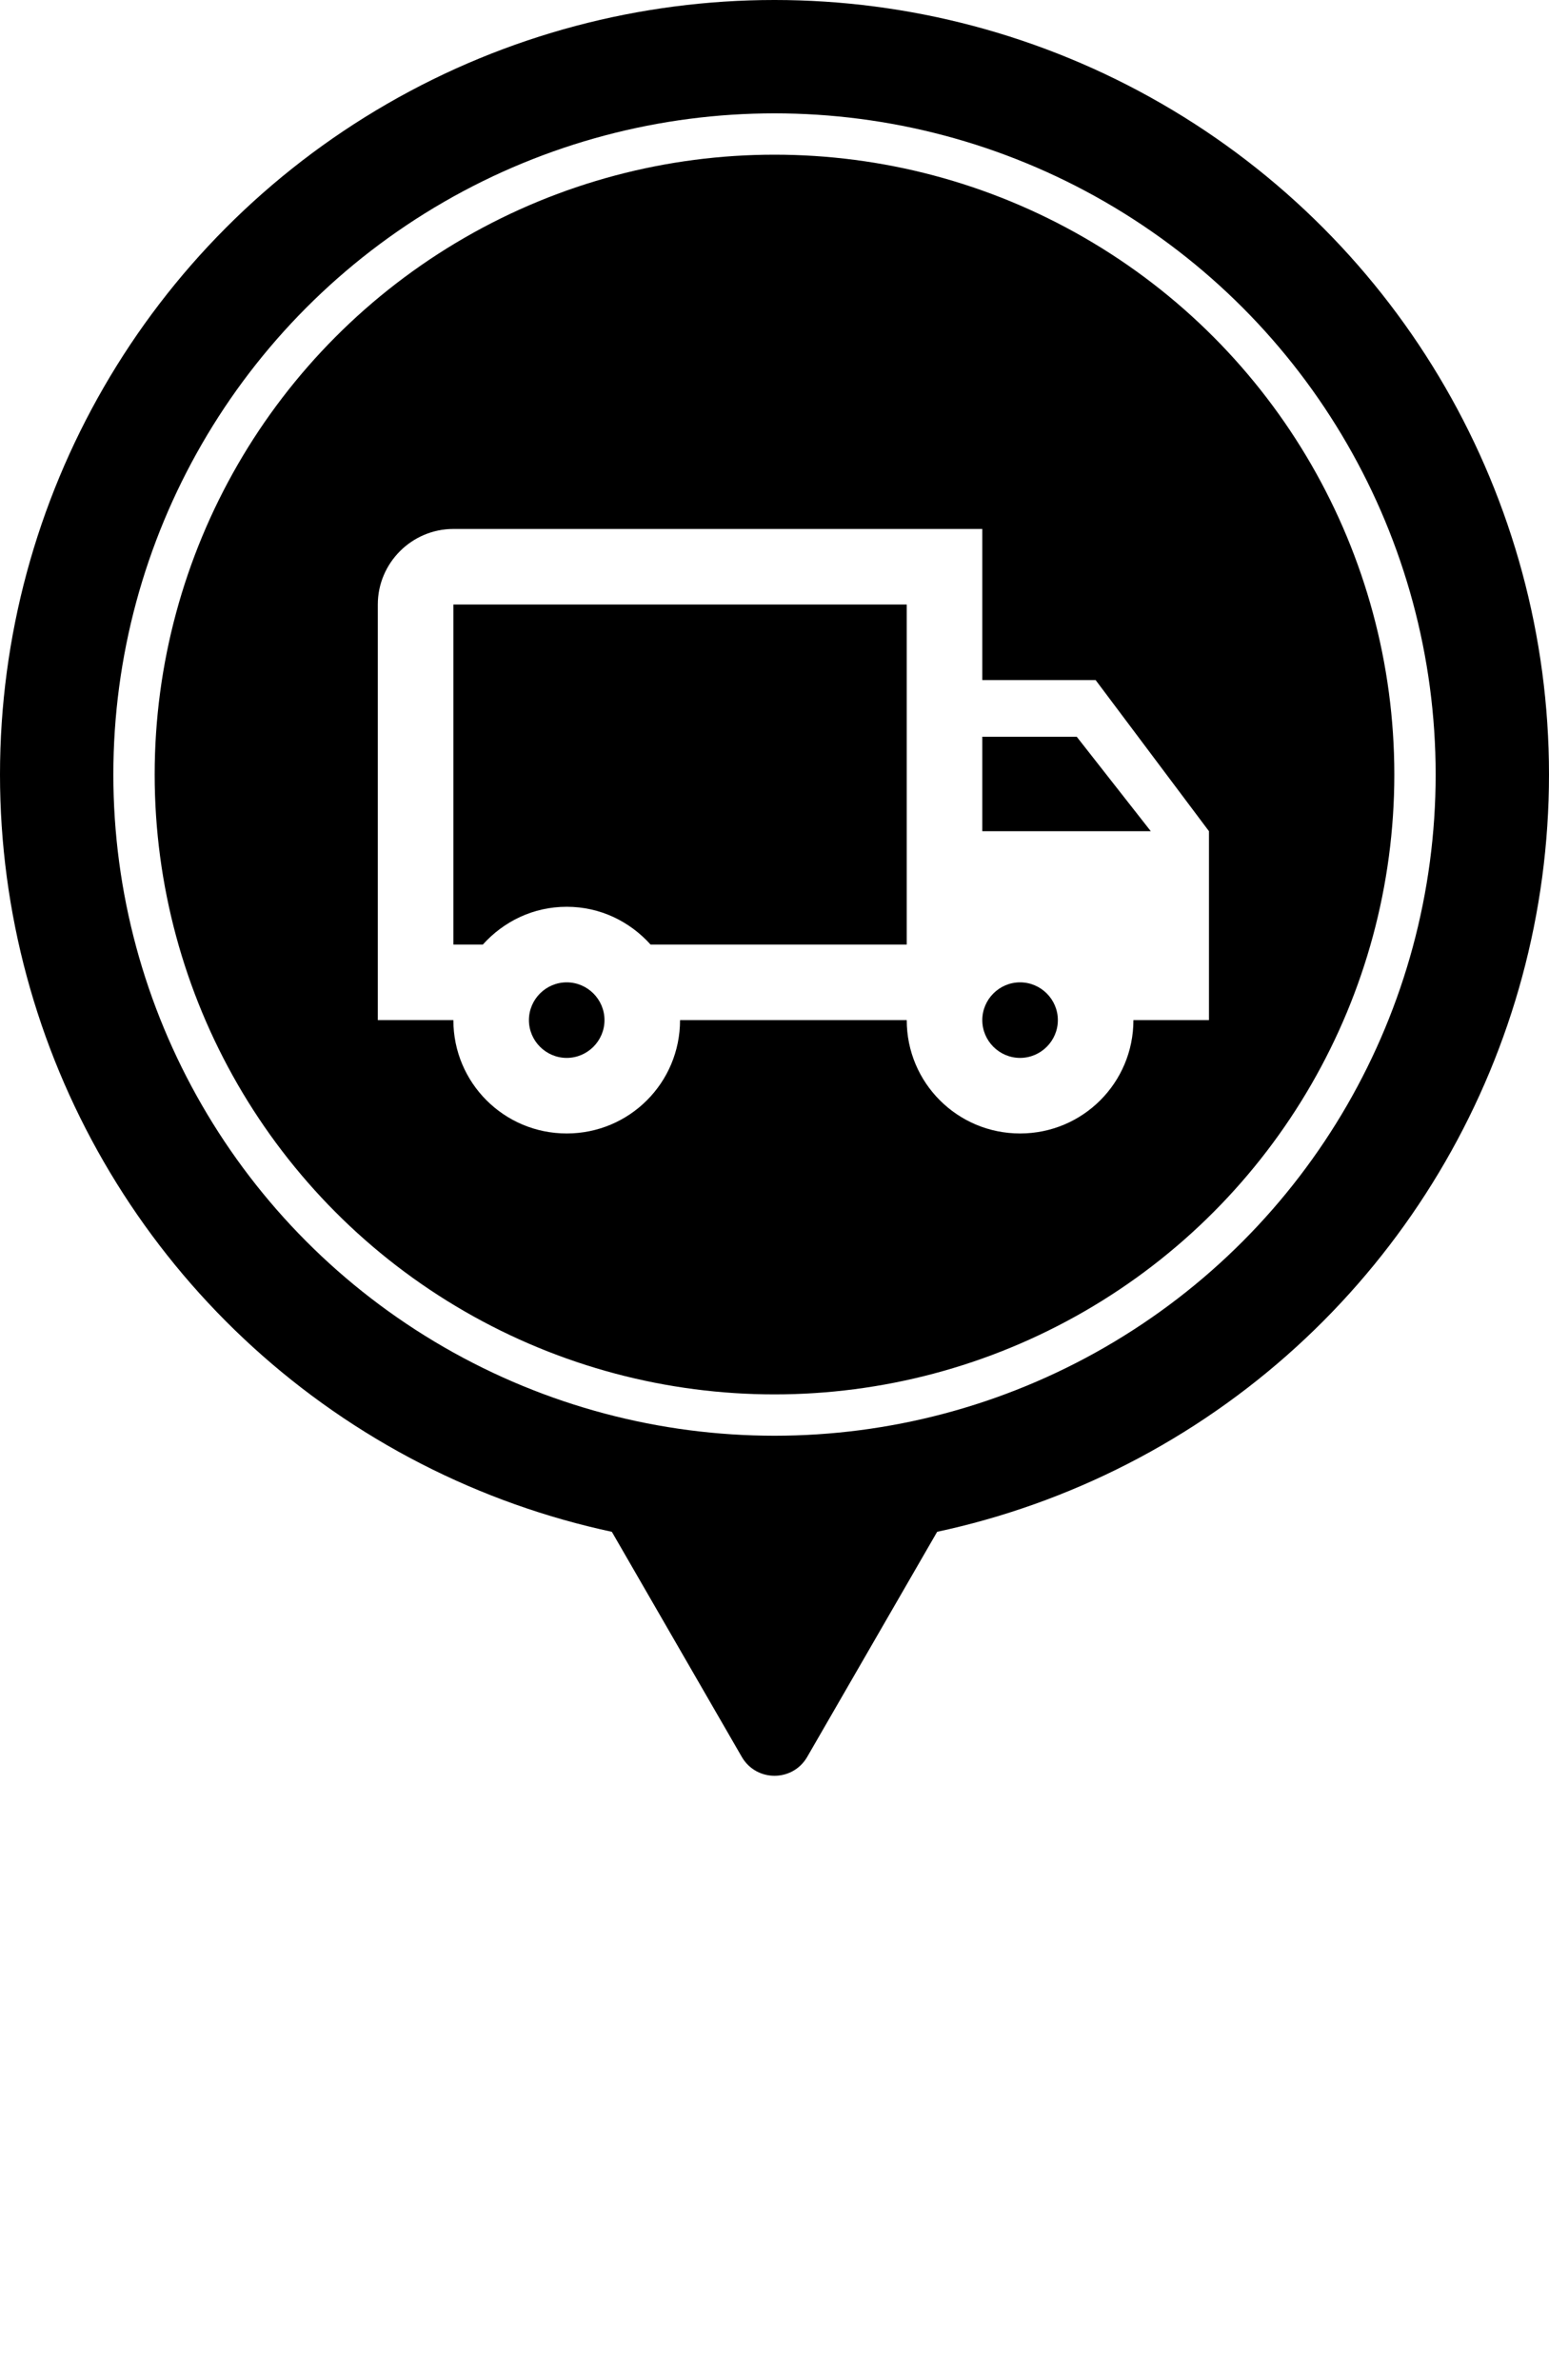 <svg width="41" height="63" viewBox="0 0 41 63" fill="none" xmlns="http://www.w3.org/2000/svg">
  <circle cx="20.5" cy="20.5" r="20.5" fill="currentColor"/>
  <circle cx="20.5" cy="20.5" r="16.953" stroke="white" stroke-width="1.094"/>
  <circle cx="20" cy="20" r="7.467" fill="currentColor"/>
  <g clip-path="url(#clip0_1_297)">
    <path d="M29 18H26V14H12C10.9 14 10 14.9 10 16V27H12C12 28.66 13.34 30 15 30C16.66 30 18 28.66 18 27H24C24 28.66 25.34 30 27 30C28.66 30 30 28.66 30 27H32V22L29 18ZM28.5 19.5L30.46 22H26V19.5H28.5ZM15 28C14.45 28 14 27.55 14 27C14 26.45 14.45 26 15 26C15.55 26 16 26.45 16 27C16 27.55 15.55 28 15 28ZM17.22 25C16.67 24.39 15.89 24 15 24C14.11 24 13.33 24.39 12.78 25H12V16H24V25H17.22ZM27 28C26.45 28 26 27.55 26 27C26 26.45 26.45 26 27 26C27.55 26 28 26.45 28 27C28 27.55 27.55 28 27 28Z" fill="white"/>
  </g>
  <g filter="url(#filter0_d_1_297)">
    <path d="M21.366 46.5C20.981 47.167 20.019 47.167 19.634 46.5L15.737 39.75C15.352 39.083 15.833 38.25 16.603 38.25H24.397C25.167 38.25 25.648 39.083 25.263 39.75L21.366 46.5Z" fill="currentColor"/>
  </g>
</svg>